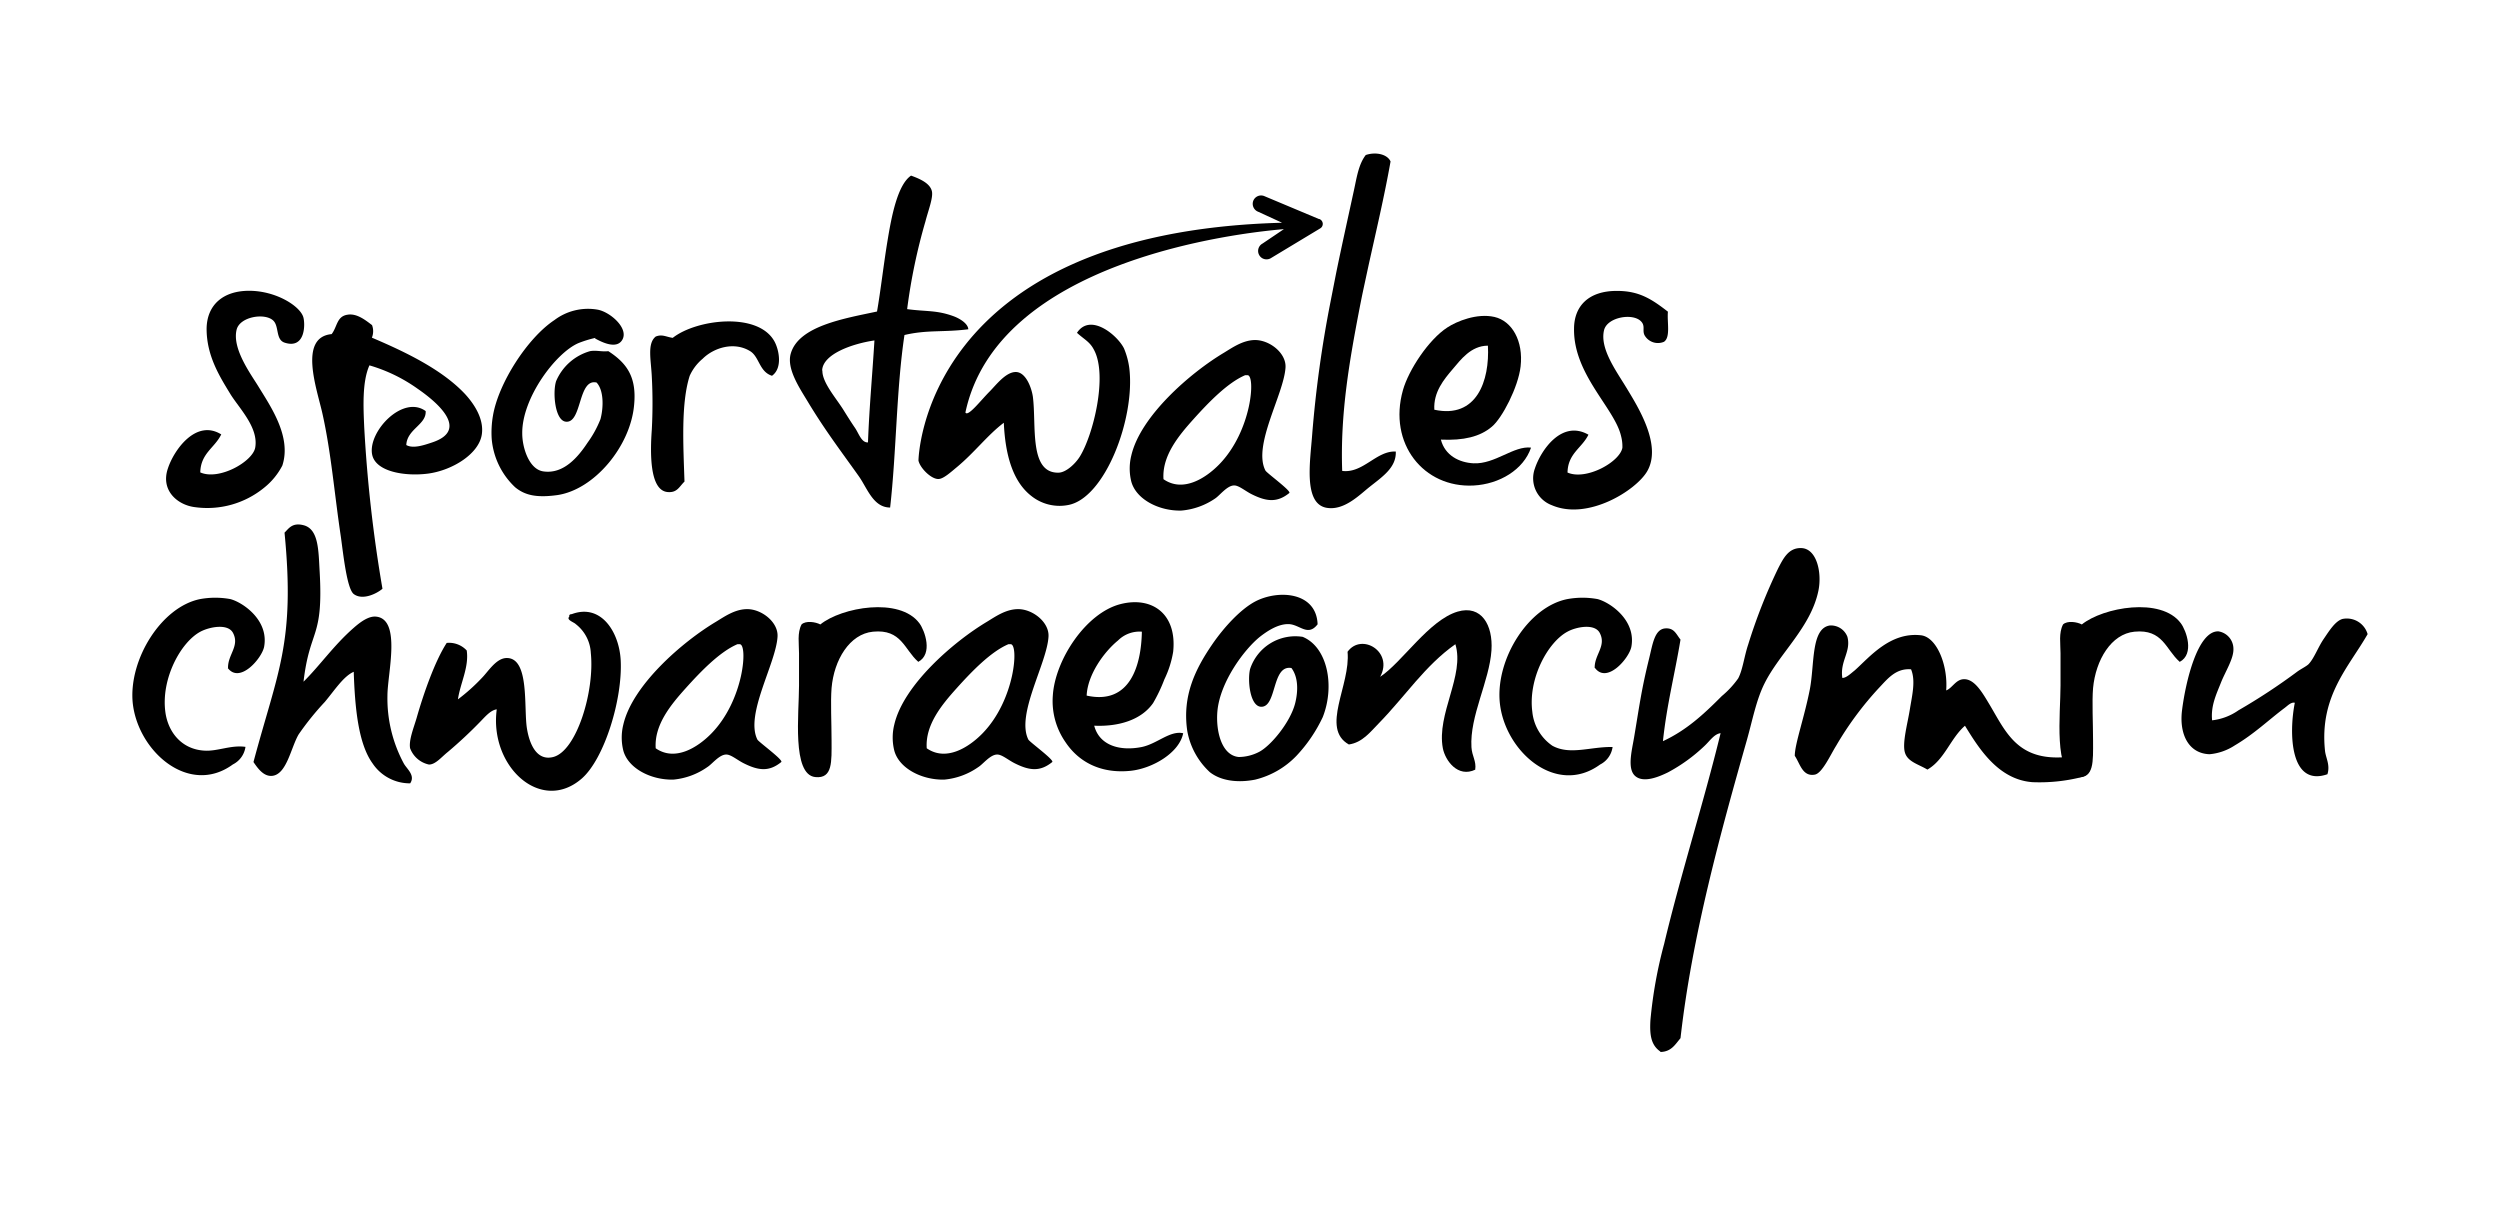 <svg id="Layer_1" data-name="Layer 1" xmlns="http://www.w3.org/2000/svg" viewBox="0 0 387.22 186.66"><path d="M47,105.6c2.57-2.54,4.69-5.64,7.77-8.34,1-.88,2.31-1.88,3.5-1.75,3.93.43,1.74,8.84,1.74,12.23a21.27,21.27,0,0,0,2.52,10.49c.45.85,1.85,1.85,1,3.1a6.93,6.93,0,0,1-5.83-3.1c-2.22-3.07-2.73-8.69-2.91-14.18-1.59.71-2.91,2.79-4.47,4.66a43.31,43.31,0,0,0-4.07,5.05c-1.2,2.06-1.84,6.17-4.08,6.41-1.33.14-2.24-1.16-2.91-2.14C43,104,45.74,99.61,44.07,82.5c.61-.58,1.16-1.6,2.91-1.16,2.39.58,2.34,3.91,2.53,7.18.6,10.55-1.52,8.71-2.5,17.08"/><path d="M257.18,162.88c-1.46-1-1.68-2.57-1.55-4.85a69.37,69.37,0,0,1,2.13-11.85c2.55-10.71,6.14-21.94,8.74-32.62-1,.13-1.66,1.2-2.52,2a25.8,25.8,0,0,1-5.63,4.07c-1.35.66-3.74,1.69-5.05.59s-.55-3.93-.2-6c.85-5.06,1.14-7.41,2.33-12.23.54-2.18.83-4.56,2.53-4.66,1.34-.08,1.63.84,2.33,1.74-.87,5.28-2.14,10.16-2.72,15.73,3.65-1.7,6.26-4.12,9.13-7a14.21,14.21,0,0,0,2.52-2.72c.7-1.29.94-3.43,1.55-5.24a84.63,84.63,0,0,1,4.66-11.84c.77-1.48,1.58-3.14,3.5-3.11,2.45,0,3.3,3.78,2.72,6.6-1.17,5.66-6,9.65-8.35,14.37-1.29,2.58-1.86,5.69-2.72,8.73-4.1,14.45-8.51,30.4-10.29,46.21-.81.95-1.41,2.1-3.11,2.14"/><path d="M204.1,96.67c-1.51,2-2.76.07-4.46,0s-3.43,1.14-4.47,1.94c-2.49,2-6.16,7-6.6,11.46-.29,3,.57,6.93,3.3,7.18a6.94,6.94,0,0,0,3.11-.77c1.81-.91,4.88-4.59,5.63-7.57.46-1.85.5-4-.58-5.44-3.06-.54-2.24,6-4.66,6-1.76,0-2.17-4.08-1.75-5.83a7.37,7.37,0,0,1,8.15-5c3.88,1.61,5,7.65,3.11,12.43a23,23,0,0,1-4.08,6,13.17,13.17,0,0,1-6.41,3.69c-2.73.53-5.31.17-7-1.16a11.4,11.4,0,0,1-3.5-6.41c-.8-5.49,1.31-9.64,3.88-13.4,1.87-2.72,4.39-5.41,6.6-6.6,3.53-1.89,9.51-1.56,9.71,3.49"/><path d="M35.32,103.47c-.06-2.08,1.84-3.4.77-5.44-.8-1.52-3.71-.91-5.05-.19-3.06,1.64-6.11,7.3-5.43,12.42.41,3.13,2.51,5.78,6,6,2.05.15,4.12-.9,6.41-.58a3.59,3.59,0,0,1-1.95,2.72c-6.84,5-14.85-2.14-15.53-9.71C20,102.06,25,94,31,92.79a13.06,13.06,0,0,1,4.67,0c1.9.49,6,3.24,5.24,7.38-.33,1.76-3.75,5.79-5.63,3.3"/><path d="M247,103.47c-.06-2.08,1.85-3.4.78-5.44-.8-1.52-3.71-.91-5-.19-3.06,1.64-6.12,7.3-5.44,12.42a7.23,7.23,0,0,0,3.11,5.25c2.73,1.49,5.89.13,9.32.19a3.58,3.58,0,0,1-1.94,2.72c-6.85,5-14.86-2.14-15.54-9.71-.59-6.65,4.42-14.73,10.49-15.92a13,13,0,0,1,4.66,0c1.9.49,6,3.24,5.24,7.38-.33,1.76-3.75,5.79-5.63,3.3"/><path d="M173.17,99.2c-2.19,1.79-4.72,5.31-4.86,8.54,6.75,1.49,8.46-4.72,8.55-9.9a4.71,4.71,0,0,0-3.69,1.36m-3.69,13.2c.78,3,3.86,4,7.38,3.3,2.4-.51,4.35-2.58,6.4-2.13-.58,3-4.71,5.46-8.15,5.82-4.68.48-8.09-1.43-10.1-4.47a11.12,11.12,0,0,1-1.94-7.18c.34-5.51,5.11-12.8,10.48-14.17,4.83-1.24,8.78,1.45,8.16,7.38a15.41,15.41,0,0,1-1.36,4.27,24.37,24.37,0,0,1-1.75,3.68c-1.85,2.65-5.41,3.67-9.12,3.5"/><path d="M142.22,102.5c-2.16-1.89-2.58-5.09-7-4.66-3.63.35-6.05,4.38-6.42,8.74-.17,2.14,0,5.39,0,8.15,0,3.21.2,5.91-2.52,5.63-3.65-.38-2.52-9.88-2.52-14.17v-5c0-1.48-.3-3.16.39-4.47.66-.63,2.18-.39,2.91,0,3.28-2.66,12.28-4.29,15.34-.19.84,1.13,2.15,4.77-.2,6"/><path d="M337.6,102.5c-2.16-1.89-2.58-5.09-7-4.66-3.61.35-6,4.39-6.41,8.74-.18,2.14,0,5.39,0,8.15,0,3.21.2,5.91-2.52,5.63-3.65-.38-2.52-9.88-2.52-14.17v-5c0-1.48-.3-3.16.39-4.47.66-.63,2.18-.39,2.91,0,3.29-2.65,12.28-4.3,15.33-.19.85,1.13,2.16,4.77-.19,6"/><path d="M114.22,99.78c-2.73,1.16-5.68,4.22-8,6.8s-4.9,5.69-4.66,9.32c3,2.09,6.51-.13,8.63-2.3,5.06-5.18,5.66-13.82,4.38-13.82Zm3.09,14.77c.2.38,4.07,3.18,3.7,3.48-1.88,1.53-3.53,1.34-5.82.19-1-.5-2-1.38-2.72-1.35-1.07,0-2.21,1.52-2.91,1.94a10.86,10.86,0,0,1-5.24,1.94c-3.41.1-7-1.69-7.77-4.47a8.35,8.35,0,0,1,0-4.07c1.42-6.09,9.11-12.78,14.37-15.92,1.27-.77,2.83-1.88,4.66-1.94,2.32-.09,5,2,4.85,4.27-.24,4.15-5.06,12.06-3.12,15.93"/><path d="M156.19,99.78c-2.73,1.16-5.68,4.22-8,6.8s-4.9,5.69-4.65,9.32c3,2.09,6.51-.13,8.63-2.3,5.06-5.18,5.65-13.82,4.37-13.82Zm3.09,14.77c.2.38,4.06,3.18,3.7,3.48-1.88,1.53-3.53,1.34-5.82.19-1-.5-2-1.38-2.72-1.35-1.07,0-2.21,1.52-2.91,1.94a10.89,10.89,0,0,1-5.25,1.94c-3.4.1-7-1.69-7.76-4.47a8.35,8.35,0,0,1,0-4.07c1.42-6.09,9.11-12.78,14.37-15.92,1.27-.77,2.82-1.88,4.66-1.94,2.32-.09,5,2,4.85,4.27-.24,4.15-5.06,12.06-3.12,15.93"/><path d="M192.87,58.11c-2.73,1.16-5.68,4.22-8,6.8s-4.9,5.69-4.66,9.31c3,2.1,6.51-.12,8.63-2.29,5.06-5.18,5.66-13.82,4.38-13.82ZM196,72.88c.19.38,4.06,3.18,3.7,3.48-1.89,1.53-3.54,1.33-5.83.19-1-.5-2-1.38-2.72-1.36-1.07,0-2.21,1.53-2.91,2A10.86,10.86,0,0,1,183,79.08c-3.41.1-7-1.69-7.77-4.47a8.35,8.35,0,0,1,0-4.07c1.42-6.09,9.11-12.78,14.37-15.92,1.27-.77,2.83-1.88,4.66-1.95,2.32-.08,5,2,4.85,4.27C198.84,61.1,194,69,196,72.88"/><path d="M228.53,119.2c-2.75,1.33-4.69-1.44-5.05-3.3-1-5.32,3.42-11.3,1.94-16.12-4.71,3.31-7.8,8.1-11.84,12.23-1.32,1.34-2.55,3-4.66,3.3-4.43-2.5.3-9.21-.2-14.36,2.17-3,7.16,0,5.05,3.88,3.39-2.22,7.55-8.78,12-10.1,3.68-1.08,5.5,2.09,5.24,6-.31,4.75-3.39,10.18-3.1,15,.08,1.4.79,2.15.58,3.5"/><path d="M76.87,109.88c-.94.17-1.75,1.16-2.52,1.94a68.25,68.25,0,0,1-5,4.66c-1,.8-1.89,1.94-2.91,1.94a4,4,0,0,1-2.92-2.53c-.22-1.23.54-3.11,1-4.65,1.09-3.84,2.85-8.85,4.67-11.66a3.74,3.74,0,0,1,3.1,1.17c.38,2.59-1,5.06-1.36,7.57a28.87,28.87,0,0,0,3.69-3.3c1-1,2.24-3.11,3.88-3.1,3.53,0,2.61,7.66,3.11,10.87.4,2.53,1.56,5.11,4.08,4.46,3.63-.93,6.44-10.23,5.82-16.11a6,6,0,0,0-2.33-4.47c-.28-.3-1.52-.66-1-1.16-.07-.33.16-.37.39-.39,4.56-1.7,7.36,2.83,7.57,7.18.3,6-2.52,15.18-6,18.26-6.33,5.56-14.38-1.86-13.2-10.68"/><path d="M366.71,98.23c-2.91,5.09-7.46,9.57-6.6,18,.11,1.17.84,2.22.38,3.69-5.76,2-6-6.27-5.05-11.07-.57-.14-1.12.46-1.55.78-2.46,1.84-4.75,4.06-7.76,5.83a8.51,8.51,0,0,1-3.89,1.36c-3.25-.1-4.73-3.1-4.27-6.8.55-4.41,2.41-12.32,5.63-12.23a2.74,2.74,0,0,1,2.33,2.72c.05,1.52-1.26,3.51-1.94,5.24s-1.59,3.55-1.36,5.82a8.83,8.83,0,0,0,4.08-1.55,93.61,93.61,0,0,0,9.12-6c.55-.4,1.43-.83,1.75-1.16.86-.9,1.45-2.6,2.33-3.89s1.79-2.77,2.91-3.1a3.35,3.35,0,0,1,3.89,2.33"/><path d="M285.27,105c.63.07,1.32-.62,2-1.16,2.26-2,5.46-6,10.29-5.44,2.43.3,4.18,4.65,3.88,8.54.95-.36,1.48-1.7,2.72-1.74,1.74-.07,3,2.29,4.08,4.07,2.49,4.22,4.33,8.58,11.64,8,1.45-.12,2.64-1.21,4.12,0-.47,1.63.08,2.54-1.48,3.07a26.78,26.78,0,0,1-7.69.81c-5.38-.38-8.39-5.36-10.48-8.74-2.25,1.95-3.16,5.26-5.82,6.79-1.41-.85-3.11-1.21-3.5-2.71s.43-4.42.78-6.6.93-4.45.19-6.22c-2.39-.2-3.69,1.54-5,2.91a50.57,50.57,0,0,0-6.61,8.94c-.84,1.33-2.15,4.26-3.3,4.46-1.91.35-2.28-1.7-3.1-2.91,0-1.84,1.47-5.9,2.33-10.29.75-3.87.16-9.46,3.1-9.9a2.73,2.73,0,0,1,2.72,1.75c.61,2.33-1.19,3.75-.78,6.4"/><path d="M127.38,57.39c-.06,1.82,2.13,4.29,3.24,6.07.62,1,1.25,2,1.82,2.83s1,2.31,2,2.23c.2-5.4.68-10.51,1-15.79-3.29.48-8,2.06-8.1,4.66m13.16-9.51c3.05.41,4.58.13,7.25,1.12.85.32,2.17,1.08,2.23,2-3.83.49-6.41.06-9.89.89-1.26,8.39-1.24,18.06-2.22,26.72-2.62,0-3.54-3-4.86-4.86-2.65-3.73-5.24-7.12-7.89-11.53-1.26-2.1-3.34-5.13-2.63-7.49,1.26-4.26,8.31-5.4,13.35-6.48.54-3.07,1-7.15,1.62-10.93s1.55-8.7,3.65-10.12c1.26.46,2.95,1.15,3.23,2.43.22,1-.58,3-1,4.66a88.61,88.61,0,0,0-2.83,13.56"/><path d="M34.26,67.3c-1,2.07-3.17,2.9-3.24,5.87,2.91,1.29,8.12-1.67,8.51-3.84.55-3.11-2.51-6.12-3.85-8.3C34,58.27,32,55.11,32,50.91c.05-3.72,2.6-5.9,6.67-5.87s7.74,2.32,8.3,4.05c.32,1,.38,5-2.83,4-1.49-.43-.87-2.54-1.82-3.44-1.3-1.23-5.17-.61-5.67,1.41-.74,3,2.29,7,3.44,8.91,1.83,3,5.1,7.69,3.64,12.14a10.66,10.66,0,0,1-2.83,3.44,13.91,13.91,0,0,1-10.72,3C27.54,78.23,24.84,76,26,72.57c.94-2.89,4.38-7.73,8.29-5.27"/><path d="M258.34,48.28c-.15,1.61.44,3.95-.61,4.66a2.38,2.38,0,0,1-3-1c-.41-.78.18-1.48-.61-2.22-1.33-1.26-5.17-.58-5.67,1.41-.69,2.84,1.84,6.25,3.45,8.91,1.77,2.93,5.57,8.9,3.23,12.95-1.68,2.92-9.15,7.68-14.77,5.26a4.44,4.44,0,0,1-2.63-5.67c.92-2.81,4.15-7.62,8.3-5.25-1,2.06-3.18,2.89-3.24,5.86,2.86,1.27,8.1-1.62,8.5-3.84a6.34,6.34,0,0,0-.21-1.82c-1-4.32-7.38-9.53-7.28-16.6,0-3.54,2.28-5.9,6.68-5.87,3.37,0,5.31,1.23,7.89,3.24"/><path d="M92.23,52.33a17.8,17.8,0,0,0-2.63.81c-3.54,1.52-8.78,8.53-8.71,14,0,2.22,1.06,5.54,3.24,5.87,3.2.49,5.48-2.33,6.88-4.45a16.38,16.38,0,0,0,2-3.65c.49-1.86.51-4.48-.61-5.66-2.86-.66-2.25,6.14-4.65,6.07-1.79,0-2.18-4.5-1.62-6.27a8.12,8.12,0,0,1,5.26-4.66c1-.18,1.83.13,2.83,0,2.86,1.85,4.41,4,4,8.3-.55,6.44-6.2,13.19-11.94,14-3.23.44-5,0-6.48-1.21a11.62,11.62,0,0,1-3.64-7.49,15.37,15.37,0,0,1,.2-3.64c.85-5,5.33-12,9.51-14.77a8.64,8.64,0,0,1,6.68-1.62c1.94.34,4.85,2.87,3.85,4.65-.84,1.49-3,.5-4.25-.2"/><path d="M57.6,50.3a2.65,2.65,0,0,1,0,2C62.55,54.41,68.35,57.13,72,61c1.24,1.34,3,3.73,2.63,6.27-.42,3-4.51,5.56-8.29,6.08-3.5.47-8.22-.24-8.71-3-.62-3.54,4.77-9.24,8.3-6.68.14,2.11-2.88,2.77-3,5.26,1.06.61,2.8,0,4-.4,5.73-1.9,1-6.08-2.22-8.3a24.74,24.74,0,0,0-7.49-3.64c-1.14,2.54-.94,6.49-.81,9.51a216.87,216.87,0,0,0,2.83,25.09c-.88.76-3.09,1.85-4.45.82-1.06-.82-1.62-6.18-2-8.91-1-6.69-1.5-13-2.84-19-.83-3.76-3.79-11.86,1.42-12.35.88-1.15.78-2.74,2.43-3,1.44-.26,2.78.81,3.84,1.62"/><path d="M225,57.18c-1.33,1.56-3,3.54-2.84,6.28,6.57,1.43,8.59-4.49,8.3-9.92-2.64,0-4.23,2.2-5.46,3.64m-1.82,10.93c.63,2.43,2.83,3.54,5.05,3.65,3.34.16,6.22-2.75,8.91-2.43-1.16,3.42-4.89,5.66-8.91,5.87-7.71.4-13.27-6.49-10.93-14.78.89-3.14,4-7.85,6.89-9.71,1.43-.94,4.57-2.24,7.28-1.62s4.51,3.7,4.05,7.69c-.37,3.19-2.86,8-4.45,9.31-1.83,1.56-4.39,2.16-7.89,2"/><path d="M119.56,58.2c-2-.64-1.94-3-3.44-3.85-2.45-1.46-5.56-.5-7.29,1.22a7.36,7.36,0,0,0-2,2.63c-1.36,4.23-1,10.72-.81,16.39-.85.83-1.14,1.76-2.63,1.62-2.83-.27-2.68-6.23-2.43-9.71a78.15,78.15,0,0,0,0-8.1c-.12-2.66-.75-5.18.6-6.27,1-.41,1.63.06,2.64.2,3.68-2.9,13.28-4.08,15.78.6.68,1.28,1.26,4.07-.4,5.27"/><path d="M211.94,41.26c1.19-5.41,2.46-10.74,3.44-16.25-.5-1.14-2.31-1.52-3.84-1-1.13,1.46-1.41,3.56-1.83,5.46-.92,4.25-1.87,8.5-2.75,12.79l-.89,4.54a180.82,180.82,0,0,0-2.83,20.52c-.31,4.17-1.38,10.68,2.22,11.33,2.73.48,5.11-2,6.68-3.24,2-1.59,4.15-3,4.05-5.47-3-.16-5.06,3.41-8.3,3-.32-8.93,1.15-17.14,2.63-24.89.18-.92.36-1.84.55-2.75Z"/><path d="M204.3,33.93l-8.51-3.57a1.3,1.3,0,0,0-1.68.76,1.32,1.32,0,0,0,.77,1.68l3.7,1.7C142.69,36,142.26,71.34,142.26,71.34c.25,1.17,2,2.9,3.1,2.85.75,0,1.91-1.06,2.84-1.83,2.78-2.31,4.78-5,7.28-6.88.22,5,1.4,9.11,4.25,11.33a7,7,0,0,0,5.67,1.42c5.76-1,10.48-13.53,9.51-21.25a12,12,0,0,0-.81-3c-1-2.05-5.22-5.58-7.29-2.43,1.17,1.06,2,1.39,2.63,2.63,2.17,4-.13,13.28-2.22,16.59-.7,1.1-2.11,2.4-3.24,2.44-4.64.12-3.43-7.34-4-11.75-.19-1.37-1.08-3.82-2.63-3.84s-3.06,2-4.05,3c-1.42,1.42-3.38,4-3.77,3.27,5-23.53,42.09-27.79,49.33-28.4l-3.32,2.24a1.3,1.3,0,0,0-.51,1.77,1.29,1.29,0,0,0,1.14.67,1.31,1.31,0,0,0,.63-.16l7.66-4.62a.81.81,0,0,0,.42-.77.83.83,0,0,0-.53-.7"/></svg>